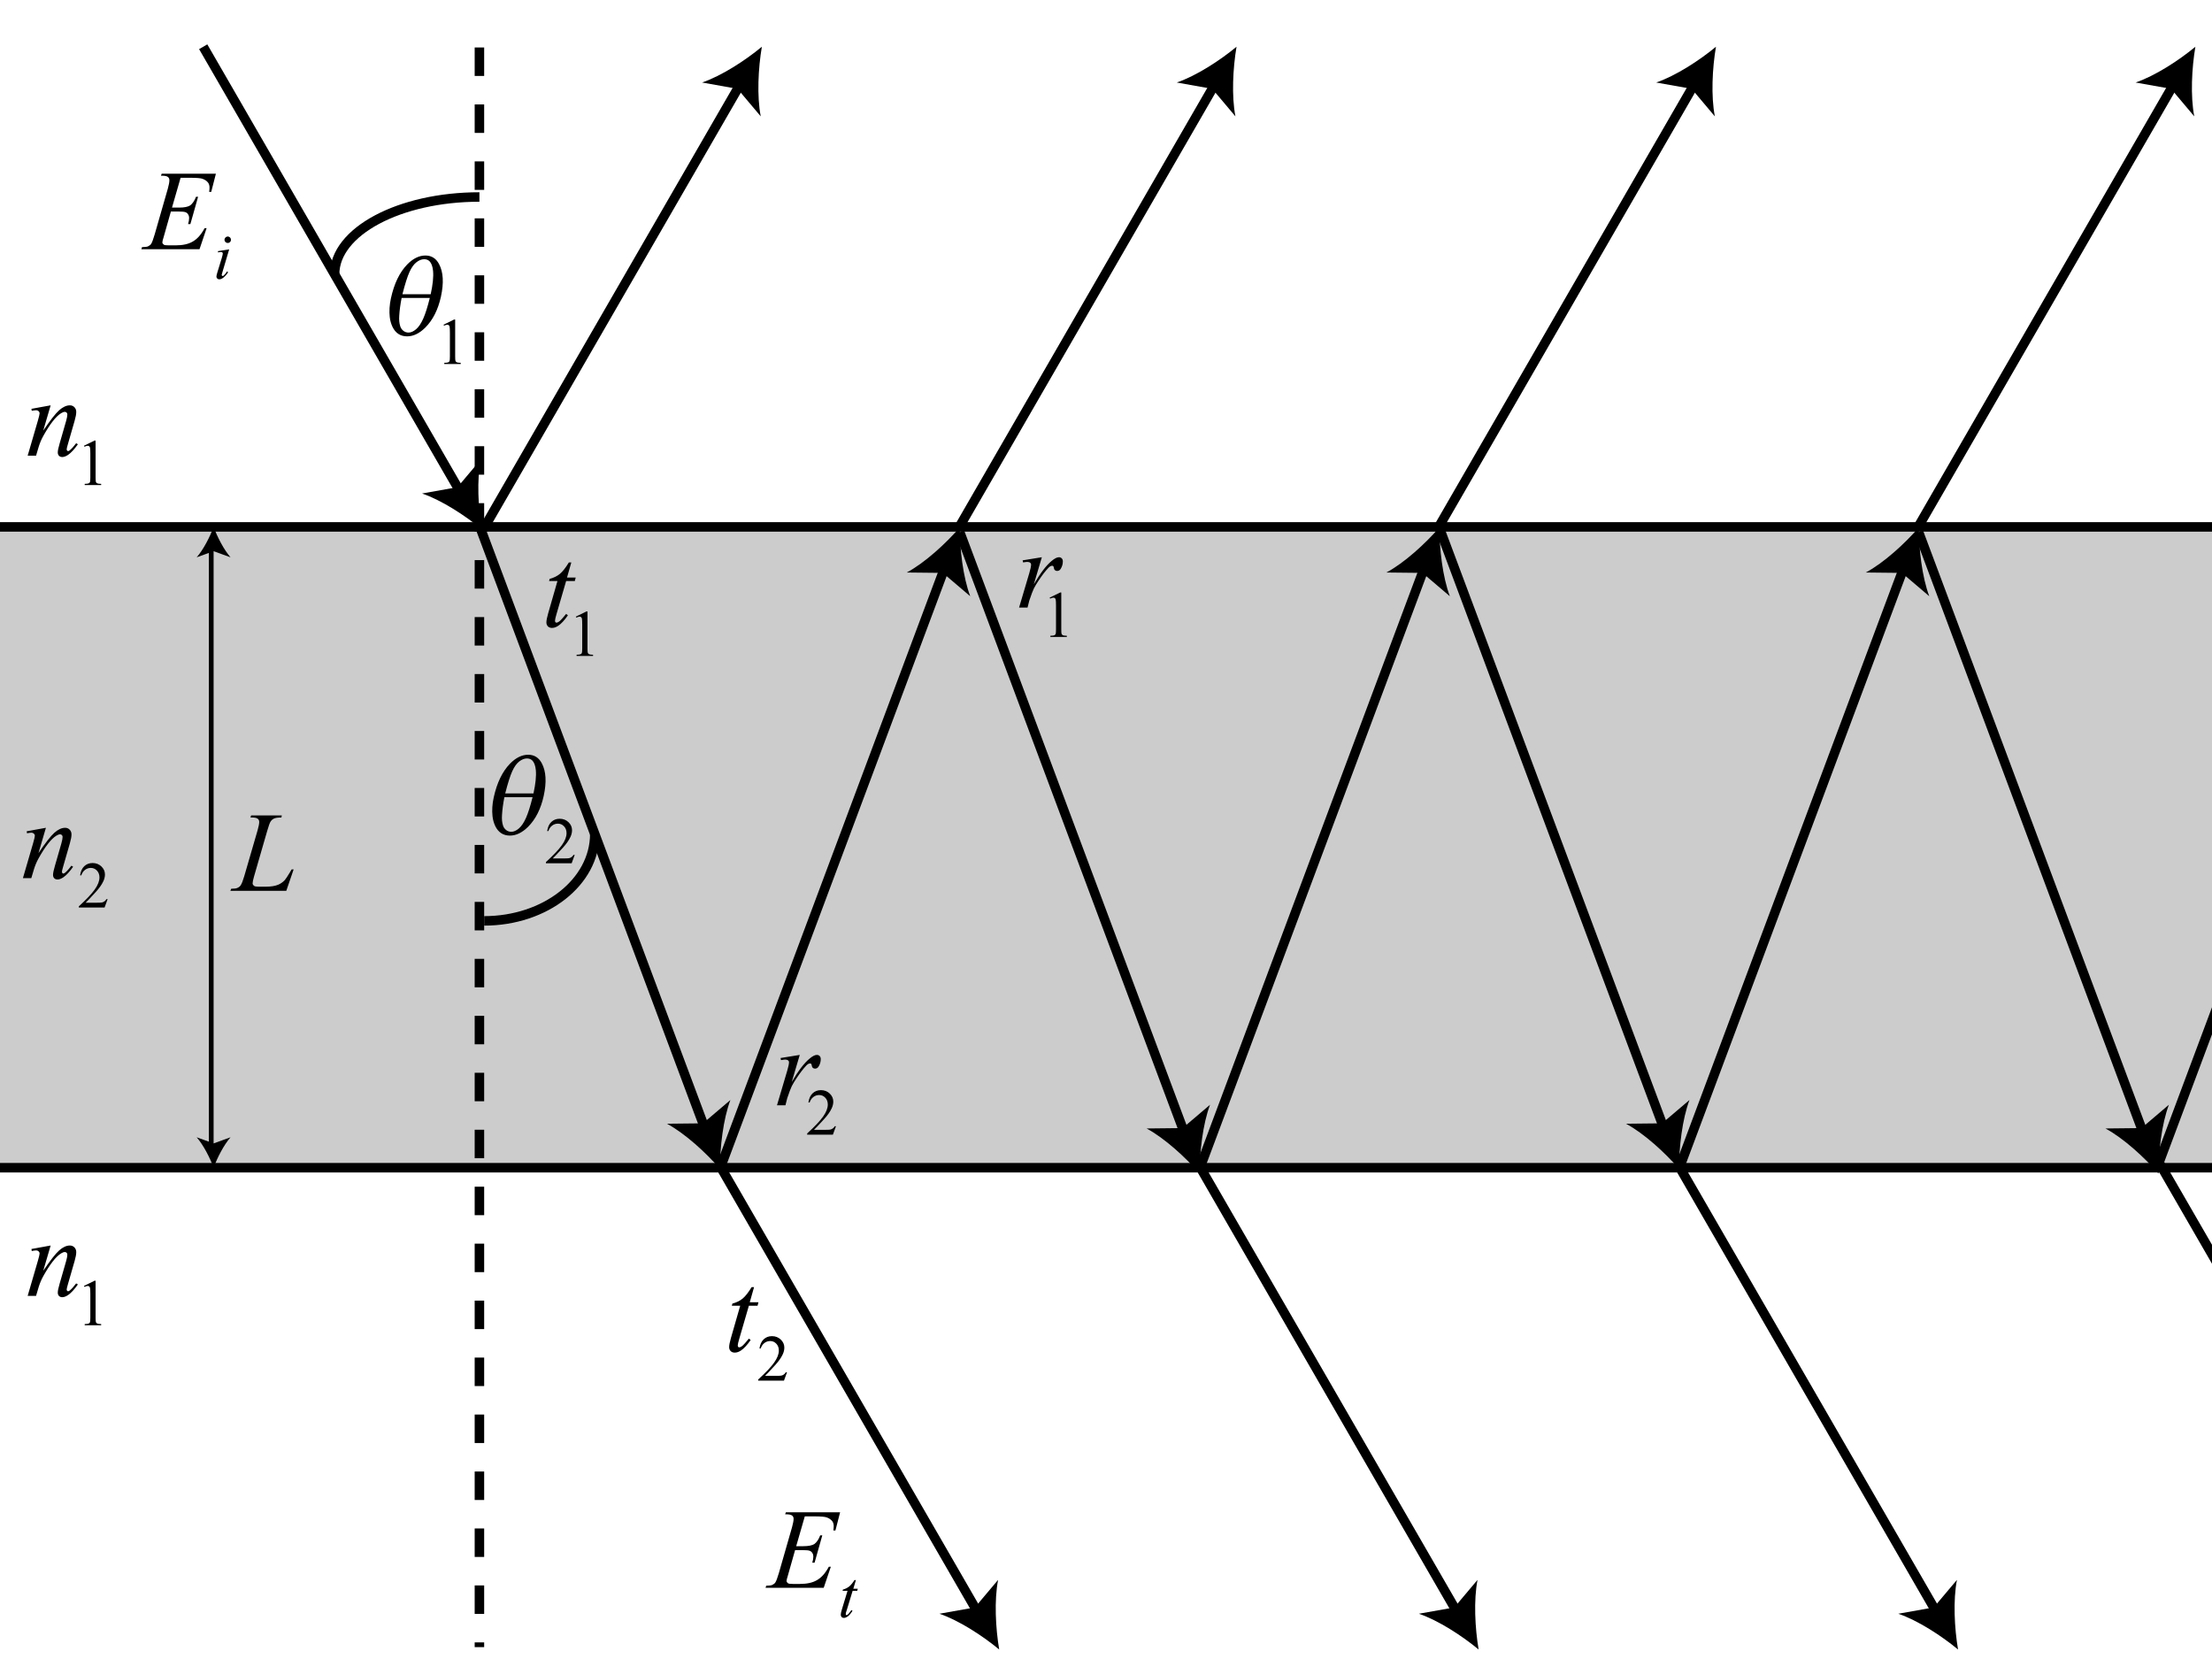 <?xml version="1.0" encoding="UTF-8"?>
<svg xmlns="http://www.w3.org/2000/svg" xmlns:xlink="http://www.w3.org/1999/xlink" width="466" height="349.5" viewBox="0 0 466 349.5">
<defs>
<g>
<g id="glyph-0-0">
<path d="M 3.328 0 L 3.328 -15 L 15.328 -15 L 15.328 0 Z M 3.703 -0.375 L 14.953 -0.375 L 14.953 -14.625 L 3.703 -14.625 Z M 3.703 -0.375 "/>
</g>
<g id="glyph-0-1">
<path d="M 5.297 -10.609 L 3.734 -5.281 C 5.203 -7.457 6.32 -8.891 7.094 -9.578 C 7.875 -10.266 8.625 -10.609 9.344 -10.609 C 9.727 -10.609 10.047 -10.477 10.297 -10.219 C 10.555 -9.957 10.688 -9.625 10.688 -9.219 C 10.688 -8.75 10.57 -8.125 10.344 -7.344 L 8.922 -2.406 C 8.754 -1.832 8.672 -1.484 8.672 -1.359 C 8.672 -1.254 8.703 -1.16 8.766 -1.078 C 8.828 -1.004 8.895 -0.969 8.969 -0.969 C 9.062 -0.969 9.176 -1.02 9.312 -1.125 C 9.719 -1.457 10.172 -1.957 10.672 -2.625 L 11.031 -2.406 C 10.301 -1.363 9.613 -0.617 8.969 -0.172 C 8.508 0.129 8.102 0.281 7.75 0.281 C 7.457 0.281 7.223 0.191 7.047 0.016 C 6.879 -0.16 6.797 -0.395 6.797 -0.688 C 6.797 -1.062 6.93 -1.707 7.203 -2.625 L 8.562 -7.344 C 8.727 -7.926 8.812 -8.379 8.812 -8.703 C 8.812 -8.859 8.758 -8.984 8.656 -9.078 C 8.562 -9.18 8.438 -9.234 8.281 -9.234 C 8.062 -9.234 7.801 -9.141 7.5 -8.953 C 6.926 -8.598 6.328 -8.016 5.703 -7.203 C 5.078 -6.398 4.414 -5.367 3.719 -4.109 C 3.352 -3.453 3.047 -2.727 2.797 -1.938 L 2.219 0 L 0.453 0 L 2.594 -7.344 C 2.844 -8.219 2.969 -8.75 2.969 -8.938 C 2.969 -9.102 2.898 -9.25 2.766 -9.375 C 2.629 -9.508 2.457 -9.578 2.25 -9.578 C 2.156 -9.578 1.992 -9.562 1.766 -9.531 L 1.312 -9.453 L 1.25 -9.875 Z M 5.297 -10.609 "/>
</g>
<g id="glyph-0-2">
<path d="M 11 0 L -0.781 0 L -0.609 -0.438 C 0.016 -0.445 0.43 -0.5 0.641 -0.594 C 0.973 -0.727 1.219 -0.91 1.375 -1.141 C 1.613 -1.492 1.867 -2.141 2.141 -3.078 L 4.953 -12.75 C 5.18 -13.551 5.297 -14.141 5.297 -14.516 C 5.297 -14.805 5.188 -15.035 4.969 -15.203 C 4.758 -15.367 4.359 -15.453 3.766 -15.453 C 3.629 -15.453 3.523 -15.453 3.453 -15.453 L 3.594 -15.891 L 10.062 -15.891 L 9.969 -15.453 C 9.25 -15.453 8.734 -15.379 8.422 -15.234 C 8.117 -15.098 7.867 -14.875 7.672 -14.562 C 7.523 -14.344 7.289 -13.688 6.969 -12.594 L 4.219 -3.078 C 4.008 -2.359 3.906 -1.859 3.906 -1.578 C 3.906 -1.391 4.008 -1.211 4.219 -1.047 C 4.352 -0.93 4.656 -0.875 5.125 -0.875 L 6.656 -0.875 C 7.77 -0.875 8.656 -1.016 9.312 -1.297 C 9.801 -1.504 10.25 -1.816 10.656 -2.234 C 10.875 -2.473 11.258 -3.055 11.812 -3.984 L 12.125 -4.516 L 12.547 -4.516 Z M 11 0 "/>
</g>
<g id="glyph-0-3">
<path d="M 1.25 -9.953 L 5.297 -10.609 L 3.609 -4.906 C 4.973 -7.25 6.219 -8.883 7.344 -9.812 C 7.969 -10.344 8.484 -10.609 8.891 -10.609 C 9.141 -10.609 9.336 -10.531 9.484 -10.375 C 9.641 -10.227 9.719 -10.008 9.719 -9.719 C 9.719 -9.195 9.582 -8.703 9.312 -8.234 C 9.125 -7.891 8.859 -7.719 8.516 -7.719 C 8.328 -7.719 8.172 -7.773 8.047 -7.891 C 7.922 -8.004 7.844 -8.18 7.812 -8.422 C 7.789 -8.578 7.754 -8.676 7.703 -8.719 C 7.641 -8.781 7.566 -8.812 7.484 -8.812 C 7.348 -8.812 7.223 -8.781 7.109 -8.719 C 6.898 -8.613 6.586 -8.312 6.172 -7.812 C 5.523 -7.039 4.82 -6.047 4.062 -4.828 C 3.738 -4.316 3.457 -3.734 3.219 -3.078 C 2.895 -2.191 2.707 -1.66 2.656 -1.484 L 2.281 0 L 0.5 0 L 2.656 -7.281 C 2.906 -8.125 3.031 -8.723 3.031 -9.078 C 3.031 -9.223 2.973 -9.344 2.859 -9.438 C 2.703 -9.562 2.492 -9.625 2.234 -9.625 C 2.078 -9.625 1.781 -9.586 1.344 -9.516 Z M 1.25 -9.953 "/>
</g>
<g id="glyph-0-4">
<path d="M 6.234 -13.516 L 5.328 -10.328 L 7.156 -10.328 L 6.969 -9.594 L 5.141 -9.594 L 3.125 -2.672 C 2.906 -1.93 2.797 -1.453 2.797 -1.234 C 2.797 -1.098 2.828 -0.992 2.891 -0.922 C 2.953 -0.859 3.023 -0.828 3.109 -0.828 C 3.305 -0.828 3.562 -0.961 3.875 -1.234 C 4.062 -1.391 4.484 -1.867 5.141 -2.672 L 5.516 -2.375 C 4.797 -1.332 4.117 -0.598 3.484 -0.172 C 3.047 0.129 2.602 0.281 2.156 0.281 C 1.812 0.281 1.531 0.176 1.312 -0.031 C 1.094 -0.25 0.984 -0.531 0.984 -0.875 C 0.984 -1.289 1.109 -1.93 1.359 -2.797 L 3.312 -9.594 L 1.547 -9.594 L 1.672 -10.047 C 2.523 -10.273 3.238 -10.625 3.812 -11.094 C 4.383 -11.562 5.02 -12.367 5.719 -13.516 Z M 6.234 -13.516 "/>
</g>
<g id="glyph-1-0">
<path d="M 1.922 0 L 1.922 -8.672 L 8.859 -8.672 L 8.859 0 Z M 2.141 -0.219 L 8.641 -0.219 L 8.641 -8.453 L 2.141 -8.453 Z M 2.141 -0.219 "/>
</g>
<g id="glyph-1-1">
<path d="M 1.625 -8.281 L 3.859 -9.375 L 4.078 -9.375 L 4.078 -1.625 C 4.078 -1.102 4.098 -0.781 4.141 -0.656 C 4.191 -0.531 4.285 -0.43 4.422 -0.359 C 4.555 -0.297 4.832 -0.258 5.25 -0.25 L 5.25 0 L 1.781 0 L 1.781 -0.25 C 2.219 -0.258 2.5 -0.297 2.625 -0.359 C 2.75 -0.422 2.836 -0.508 2.891 -0.625 C 2.941 -0.738 2.969 -1.07 2.969 -1.625 L 2.969 -6.578 C 2.969 -7.242 2.945 -7.672 2.906 -7.859 C 2.875 -8.004 2.816 -8.109 2.734 -8.172 C 2.648 -8.242 2.547 -8.281 2.422 -8.281 C 2.254 -8.281 2.023 -8.211 1.734 -8.078 Z M 1.625 -8.281 "/>
</g>
<g id="glyph-1-2">
<path d="M 6.359 -1.766 L 5.719 0 L 0.297 0 L 0.297 -0.25 C 1.891 -1.707 3.008 -2.895 3.656 -3.812 C 4.312 -4.738 4.641 -5.582 4.641 -6.344 C 4.641 -6.926 4.461 -7.406 4.109 -7.781 C 3.754 -8.156 3.328 -8.344 2.828 -8.344 C 2.367 -8.344 1.961 -8.207 1.609 -7.938 C 1.254 -7.676 0.988 -7.289 0.812 -6.781 L 0.562 -6.781 C 0.676 -7.613 0.969 -8.254 1.438 -8.703 C 1.906 -9.148 2.488 -9.375 3.188 -9.375 C 3.926 -9.375 4.547 -9.133 5.047 -8.656 C 5.547 -8.176 5.797 -7.613 5.797 -6.969 C 5.797 -6.5 5.688 -6.031 5.469 -5.562 C 5.133 -4.832 4.594 -4.062 3.844 -3.25 C 2.719 -2.02 2.016 -1.273 1.734 -1.016 L 4.141 -1.016 C 4.629 -1.016 4.969 -1.031 5.156 -1.062 C 5.352 -1.102 5.531 -1.18 5.688 -1.297 C 5.852 -1.41 5.992 -1.566 6.109 -1.766 Z M 6.359 -1.766 "/>
</g>
<g id="glyph-2-0">
<path d="M 1.203 0 L 4.5 -15 L 16.5 -15 L 13.203 0 Z M 1.656 -0.375 L 12.906 -0.375 L 16.047 -14.625 L 4.797 -14.625 Z M 1.656 -0.375 "/>
</g>
<g id="glyph-2-1">
<path d="M 2.734 -7.672 C 3.41 -10.754 4.555 -13.129 6.172 -14.797 C 7.398 -16.047 8.676 -16.672 10 -16.672 C 11.281 -16.672 12.238 -16.066 12.875 -14.859 C 13.77 -13.18 13.898 -10.895 13.266 -8 C 12.66 -5.25 11.562 -3.078 9.969 -1.484 C 8.727 -0.254 7.453 0.359 6.141 0.359 C 5.43 0.359 4.816 0.188 4.297 -0.156 C 3.785 -0.5 3.375 -0.992 3.062 -1.641 C 2.758 -2.285 2.566 -2.973 2.484 -3.703 C 2.348 -4.953 2.43 -6.273 2.734 -7.672 Z M 11.109 -8.516 C 11.555 -10.547 11.723 -12.18 11.609 -13.422 C 11.516 -14.367 11.27 -15.047 10.875 -15.453 C 10.582 -15.742 10.203 -15.891 9.734 -15.891 C 9.203 -15.891 8.664 -15.68 8.125 -15.266 C 7.582 -14.859 7.086 -14.172 6.641 -13.203 C 6.203 -12.234 5.707 -10.672 5.156 -8.516 Z M 4.984 -7.734 C 4.711 -6.348 4.547 -5.098 4.484 -3.984 C 4.422 -3.141 4.488 -2.406 4.688 -1.781 C 4.801 -1.406 5.016 -1.086 5.328 -0.828 C 5.648 -0.566 6.023 -0.438 6.453 -0.438 C 6.953 -0.438 7.477 -0.672 8.031 -1.141 C 8.582 -1.609 9.086 -2.359 9.547 -3.391 C 10.004 -4.43 10.461 -5.879 10.922 -7.734 Z M 4.984 -7.734 "/>
</g>
<g id="glyph-3-0">
<path d="M 15.359 0 L 15.359 -15 L 3.344 -15 L 3.344 0 Z M 3.719 -14.609 L 14.969 -14.609 L 14.969 -0.391 L 3.719 -0.391 Z M 3.719 -14.609 "/>
</g>
<g id="glyph-3-1">
<path d="M 9.766 -15.047 C 11.109 -15.047 12 -14.969 12.359 -14.828 C 12.859 -14.641 13.266 -14.375 13.531 -14.016 C 13.734 -13.734 13.828 -13.391 13.828 -12.984 C 13.828 -12.75 13.797 -12.438 13.75 -12.078 L 14.188 -12.078 L 15.172 -15.906 L 3.75 -15.906 L 3.594 -15.484 L 3.844 -15.484 C 4.438 -15.484 4.844 -15.391 5.062 -15.219 C 5.281 -15.047 5.375 -14.828 5.375 -14.516 C 5.375 -14.109 5.25 -13.531 5.047 -12.766 L 2.281 -3.141 C 1.984 -2.141 1.75 -1.469 1.531 -1.125 C 1.391 -0.906 1.172 -0.75 0.859 -0.594 C 0.641 -0.5 0.234 -0.453 -0.391 -0.438 L -0.531 0 L 11.719 0 L 13.219 -4.438 L 12.797 -4.438 C 12.078 -3.094 11.25 -2.156 10.312 -1.625 C 9.406 -1.078 8.188 -0.812 6.672 -0.812 L 5.234 -0.812 C 4.688 -0.812 4.312 -0.859 4.203 -0.953 C 4.016 -1.109 3.891 -1.25 3.891 -1.422 C 3.891 -1.656 3.984 -1.984 4.125 -2.422 L 5.688 -7.938 L 7.266 -7.938 C 8.047 -7.938 8.516 -7.891 8.766 -7.797 C 9 -7.703 9.188 -7.562 9.312 -7.344 C 9.453 -7.156 9.531 -6.891 9.531 -6.547 C 9.531 -6.188 9.453 -5.781 9.312 -5.297 L 9.797 -5.297 L 11.422 -11.047 L 10.984 -11.047 C 10.656 -10.172 10.219 -9.578 9.766 -9.234 C 9.281 -8.922 8.5 -8.766 7.438 -8.766 L 5.922 -8.766 L 7.734 -15.047 Z M 9.766 -15.047 "/>
</g>
<g id="glyph-4-0">
<path d="M 8.875 0 L 8.875 -8.672 L 1.922 -8.672 L 1.922 0 Z M 2.156 -8.453 L 8.656 -8.453 L 8.656 -0.219 L 2.156 -0.219 Z M 2.156 -8.453 "/>
</g>
<g id="glyph-4-1">
<path d="M 3.453 -7.812 C 3.016 -7.141 2.625 -6.688 2.281 -6.422 C 1.922 -6.156 1.516 -5.953 1.016 -5.812 L 0.938 -5.547 L 1.984 -5.547 L 0.797 -1.625 C 0.641 -1.125 0.562 -0.75 0.562 -0.5 C 0.562 -0.312 0.625 -0.156 0.75 -0.031 C 0.859 0.094 1.016 0.156 1.203 0.156 C 1.438 0.156 1.688 0.062 1.922 -0.078 C 2.281 -0.312 2.656 -0.734 3.031 -1.328 L 2.812 -1.5 C 2.484 -1.047 2.266 -0.766 2.172 -0.672 C 2 -0.516 1.875 -0.438 1.781 -0.438 C 1.719 -0.438 1.688 -0.469 1.656 -0.5 C 1.625 -0.547 1.609 -0.594 1.609 -0.672 C 1.609 -0.812 1.672 -1.094 1.844 -1.547 L 3.062 -5.547 L 4.031 -5.547 L 4.141 -5.984 L 3.203 -5.984 L 3.75 -7.812 Z M 3.453 -7.812 "/>
</g>
<g id="glyph-5-0">
<path d="M 15.359 0 L 15.359 -15 L 3.344 -15 L 3.344 0 Z M 3.719 -14.609 L 14.969 -14.609 L 14.969 -0.391 L 3.719 -0.391 Z M 3.719 -14.609 "/>
</g>
<g id="glyph-5-1">
<path d="M 9.766 -15.047 C 11.109 -15.047 12 -14.969 12.359 -14.828 C 12.859 -14.641 13.266 -14.375 13.531 -14.016 C 13.734 -13.734 13.828 -13.391 13.828 -12.984 C 13.828 -12.75 13.797 -12.438 13.75 -12.078 L 14.188 -12.078 L 15.172 -15.906 L 3.75 -15.906 L 3.594 -15.484 L 3.844 -15.484 C 4.438 -15.484 4.844 -15.391 5.062 -15.219 C 5.281 -15.047 5.375 -14.828 5.375 -14.516 C 5.375 -14.109 5.25 -13.531 5.047 -12.766 L 2.281 -3.141 C 1.984 -2.141 1.75 -1.469 1.531 -1.125 C 1.391 -0.906 1.172 -0.75 0.859 -0.594 C 0.641 -0.5 0.234 -0.453 -0.391 -0.438 L -0.531 0 L 11.719 0 L 13.219 -4.438 L 12.797 -4.438 C 12.078 -3.094 11.25 -2.156 10.312 -1.625 C 9.406 -1.078 8.188 -0.812 6.672 -0.812 L 5.234 -0.812 C 4.688 -0.812 4.312 -0.859 4.203 -0.953 C 4.016 -1.109 3.891 -1.25 3.891 -1.422 C 3.891 -1.656 3.984 -1.984 4.125 -2.422 L 5.688 -7.938 L 7.266 -7.938 C 8.047 -7.938 8.516 -7.891 8.766 -7.797 C 9 -7.703 9.188 -7.562 9.312 -7.344 C 9.453 -7.156 9.531 -6.891 9.531 -6.547 C 9.531 -6.188 9.453 -5.781 9.312 -5.297 L 9.797 -5.297 L 11.422 -11.047 L 10.984 -11.047 C 10.656 -10.172 10.219 -9.578 9.766 -9.234 C 9.281 -8.922 8.5 -8.766 7.438 -8.766 L 5.922 -8.766 L 7.734 -15.047 Z M 9.766 -15.047 "/>
</g>
<g id="glyph-6-0">
<path d="M 8.875 0 L 8.875 -8.672 L 1.922 -8.672 L 1.922 0 Z M 2.156 -8.453 L 8.656 -8.453 L 8.656 -0.219 L 2.156 -0.219 Z M 2.156 -8.453 "/>
</g>
<g id="glyph-6-1">
<path d="M 2.625 -8.656 C 2.5 -8.516 2.422 -8.359 2.422 -8.172 C 2.422 -7.984 2.5 -7.828 2.625 -7.688 C 2.766 -7.562 2.922 -7.5 3.109 -7.5 C 3.281 -7.5 3.453 -7.562 3.594 -7.688 C 3.719 -7.828 3.781 -7.984 3.781 -8.172 C 3.781 -8.359 3.719 -8.516 3.594 -8.656 C 3.453 -8.781 3.297 -8.859 3.109 -8.859 C 2.906 -8.859 2.766 -8.781 2.625 -8.656 Z M 1.047 -5.781 L 1.047 -5.516 C 1.359 -5.578 1.562 -5.594 1.672 -5.594 C 1.797 -5.594 1.891 -5.562 1.953 -5.516 C 2.031 -5.438 2.062 -5.359 2.062 -5.266 C 2.062 -5.141 1.984 -4.828 1.844 -4.328 L 0.906 -1.266 C 0.781 -0.875 0.719 -0.578 0.719 -0.422 C 0.719 -0.25 0.781 -0.125 0.891 -0.016 C 1 0.094 1.141 0.156 1.312 0.156 C 1.578 0.156 1.859 0.047 2.172 -0.188 C 2.547 -0.5 2.906 -0.891 3.188 -1.344 L 2.953 -1.5 C 2.719 -1.125 2.484 -0.844 2.25 -0.641 C 2.172 -0.562 2.094 -0.547 2.031 -0.547 C 1.984 -0.547 1.922 -0.562 1.906 -0.609 C 1.859 -0.656 1.828 -0.703 1.828 -0.781 C 1.828 -0.828 1.891 -1.031 1.984 -1.359 L 3.406 -6.156 Z M 1.047 -5.781 "/>
</g>
</g>
<clipPath id="clip-0">
<path clip-rule="nonzero" d="M 123 217 L 235 217 L 235 349.5 L 123 349.5 Z M 123 217 "/>
</clipPath>
<clipPath id="clip-1">
<path clip-rule="nonzero" d="M 224 217 L 336 217 L 336 349.5 L 224 349.5 Z M 224 217 "/>
</clipPath>
<clipPath id="clip-2">
<path clip-rule="nonzero" d="M 325 217 L 437 217 L 437 349.5 L 325 349.5 Z M 325 217 "/>
</clipPath>
<clipPath id="clip-3">
<path clip-rule="nonzero" d="M 426 216 L 466 216 L 466 349.5 L 426 349.5 Z M 426 216 "/>
</clipPath>
</defs>
<path fill-rule="nonzero" fill="rgb(79.999%, 79.999%, 79.999%)" fill-opacity="1" d="M 0 247 L 466 247 L 466 111 L 0 111 Z M 0 247 "/>
<path fill="none" stroke-width="2" stroke-linecap="butt" stroke-linejoin="miter" stroke="rgb(0%, 0%, 0%)" stroke-opacity="1" stroke-miterlimit="10" d="M 0 0 L -466 0 " transform="matrix(1, 0, 0, -1, 466, 246)"/>
<path fill="none" stroke-width="2" stroke-linecap="butt" stroke-linejoin="miter" stroke="rgb(0%, 0%, 0%)" stroke-opacity="1" stroke-miterlimit="10" d="M 0 0 L 466 0 " transform="matrix(1, 0, 0, -1, 0, 111)"/>
<g fill="rgb(0%, 0%, 0%)" fill-opacity="1">
<use xlink:href="#glyph-0-1" x="5.375" y="96"/>
</g>
<g fill="rgb(0%, 0%, 0%)" fill-opacity="1">
<use xlink:href="#glyph-1-1" x="16.062" y="102.188"/>
</g>
<g fill="rgb(0%, 0%, 0%)" fill-opacity="1">
<use xlink:href="#glyph-0-1" x="5.375" y="273"/>
</g>
<g fill="rgb(0%, 0%, 0%)" fill-opacity="1">
<use xlink:href="#glyph-1-1" x="16.062" y="279.188"/>
</g>
<g fill="rgb(0%, 0%, 0%)" fill-opacity="1">
<use xlink:href="#glyph-0-1" x="4.375" y="185"/>
</g>
<g fill="rgb(0%, 0%, 0%)" fill-opacity="1">
<use xlink:href="#glyph-1-2" x="16.312" y="191.188"/>
</g>
<path fill="none" stroke-width="2" stroke-linecap="butt" stroke-linejoin="miter" stroke="rgb(0%, 0%, 0%)" stroke-opacity="1" stroke-miterlimit="10" d="M -0.001 -0 L -54.165 93.812 " transform="matrix(1, 0, 0, -1, 96.974, 103.66)"/>
<path fill-rule="nonzero" fill="rgb(0%, 0%, 0%)" fill-opacity="1" d="M 101.5 111.5 C 100.738 107.02 100.434 101.094 101.27 96.828 L 96.379 102.633 L 88.914 103.965 C 93.023 105.371 98.004 108.602 101.5 111.5 "/>
<path fill="none" stroke-width="2" stroke-linecap="butt" stroke-linejoin="miter" stroke="rgb(0%, 0%, 0%)" stroke-opacity="1" stroke-miterlimit="10" d="M -0.001 -0.002 L -54.165 -93.814 " transform="matrix(1, 0, 0, -1, 255.974, 17.686)"/>
<path fill-rule="nonzero" fill="rgb(0%, 0%, 0%)" fill-opacity="1" d="M 260.5 9.848 C 257 12.746 252.023 15.973 247.91 17.383 L 255.379 18.715 L 260.266 24.516 C 259.43 20.25 259.738 14.324 260.5 9.848 "/>
<path fill="none" stroke-width="2" stroke-linecap="butt" stroke-linejoin="miter" stroke="rgb(0%, 0%, 0%)" stroke-opacity="1" stroke-miterlimit="10" d="M -0.001 -0.002 L -54.165 -93.814 " transform="matrix(1, 0, 0, -1, 155.974, 17.686)"/>
<path fill-rule="nonzero" fill="rgb(0%, 0%, 0%)" fill-opacity="1" d="M 160.5 9.848 C 157 12.746 152.023 15.973 147.91 17.383 L 155.379 18.715 L 160.266 24.516 C 159.43 20.25 159.738 14.324 160.5 9.848 "/>
<path fill="none" stroke-width="2" stroke-linecap="butt" stroke-linejoin="miter" stroke="rgb(0%, 0%, 0%)" stroke-opacity="1" stroke-miterlimit="10" d="M -0.001 -0.002 L -54.165 -93.814 " transform="matrix(1, 0, 0, -1, 356.974, 17.686)"/>
<path fill-rule="nonzero" fill="rgb(0%, 0%, 0%)" fill-opacity="1" d="M 361.5 9.848 C 358 12.746 353.023 15.973 348.91 17.383 L 356.379 18.715 L 361.266 24.516 C 360.43 20.25 360.738 14.324 361.5 9.848 "/>
<path fill="none" stroke-width="2" stroke-linecap="butt" stroke-linejoin="miter" stroke="rgb(0%, 0%, 0%)" stroke-opacity="1" stroke-miterlimit="10" d="M -0.001 -0.002 L -54.165 -93.814 " transform="matrix(1, 0, 0, -1, 457.974, 17.686)"/>
<path fill-rule="nonzero" fill="rgb(0%, 0%, 0%)" fill-opacity="1" d="M 462.5 9.848 C 459 12.746 454.023 15.973 449.91 17.383 L 457.379 18.715 L 462.266 24.516 C 461.43 20.25 461.738 14.324 462.5 9.848 "/>
<g clip-path="url(#clip-0)">
<path fill="none" stroke-width="2" stroke-linecap="butt" stroke-linejoin="miter" stroke="rgb(0%, 0%, 0%)" stroke-opacity="1" stroke-miterlimit="10" d="M -0.001 -0 L -54.165 93.812 " transform="matrix(1, 0, 0, -1, 205.974, 339.66)"/>
</g>
<path fill-rule="nonzero" fill="rgb(0%, 0%, 0%)" fill-opacity="1" d="M 210.5 347.5 C 209.738 343.02 209.434 337.094 210.27 332.828 L 205.379 338.633 L 197.914 339.965 C 202.023 341.371 207.004 344.602 210.5 347.5 "/>
<g clip-path="url(#clip-1)">
<path fill="none" stroke-width="2" stroke-linecap="butt" stroke-linejoin="miter" stroke="rgb(0%, 0%, 0%)" stroke-opacity="1" stroke-miterlimit="10" d="M -0.001 -0 L -54.165 93.812 " transform="matrix(1, 0, 0, -1, 306.974, 339.66)"/>
</g>
<path fill-rule="nonzero" fill="rgb(0%, 0%, 0%)" fill-opacity="1" d="M 311.5 347.5 C 310.738 343.02 310.434 337.094 311.27 332.828 L 306.379 338.633 L 298.914 339.965 C 303.023 341.371 308.004 344.602 311.5 347.5 "/>
<g clip-path="url(#clip-2)">
<path fill="none" stroke-width="2" stroke-linecap="butt" stroke-linejoin="miter" stroke="rgb(0%, 0%, 0%)" stroke-opacity="1" stroke-miterlimit="10" d="M -0.001 -0 L -54.165 93.812 " transform="matrix(1, 0, 0, -1, 407.974, 339.66)"/>
</g>
<path fill-rule="nonzero" fill="rgb(0%, 0%, 0%)" fill-opacity="1" d="M 412.5 347.5 C 411.738 343.02 411.434 337.094 412.27 332.828 L 407.379 338.633 L 399.914 339.965 C 404.023 341.371 409.004 344.602 412.5 347.5 "/>
<g clip-path="url(#clip-3)">
<path fill="none" stroke-width="2" stroke-linecap="butt" stroke-linejoin="miter" stroke="rgb(0%, 0%, 0%)" stroke-opacity="1" stroke-miterlimit="10" d="M -0.001 -0 L -54.165 93.812 " transform="matrix(1, 0, 0, -1, 508.974, 338.66)"/>
</g>
<path fill="none" stroke-width="2" stroke-linecap="butt" stroke-linejoin="miter" stroke="rgb(0%, 0%, 0%)" stroke-opacity="1" stroke-miterlimit="10" d="M 0.001 0.001 L -47.37 126.665 " transform="matrix(1, 0, 0, -1, 148.51, 237.767)"/>
<path fill-rule="nonzero" fill="rgb(0%, 0%, 0%)" fill-opacity="1" d="M 151.68 246.246 C 151.668 241.703 152.344 235.809 153.871 231.738 L 148.094 236.652 L 140.512 236.734 C 144.332 238.805 148.711 242.809 151.68 246.246 "/>
<path fill="none" stroke-width="2" stroke-linecap="butt" stroke-linejoin="miter" stroke="rgb(0%, 0%, 0%)" stroke-opacity="1" stroke-miterlimit="10" d="M -0 0.001 L -47.368 126.665 " transform="matrix(1, 0, 0, -1, 249.555, 238.767)"/>
<path fill-rule="nonzero" fill="rgb(0%, 0%, 0%)" fill-opacity="1" d="M 252.727 247.246 C 252.715 242.703 253.391 236.809 254.918 232.738 L 249.141 237.652 L 241.555 237.734 C 245.379 239.805 249.754 243.809 252.727 247.246 "/>
<path fill="none" stroke-width="2" stroke-linecap="butt" stroke-linejoin="miter" stroke="rgb(0%, 0%, 0%)" stroke-opacity="1" stroke-miterlimit="10" d="M -0 0.001 L -47.368 126.665 " transform="matrix(1, 0, 0, -1, 350.555, 237.767)"/>
<path fill-rule="nonzero" fill="rgb(0%, 0%, 0%)" fill-opacity="1" d="M 353.727 246.246 C 353.715 241.703 354.391 235.809 355.918 231.738 L 350.141 236.652 L 342.555 236.734 C 346.379 238.805 350.754 242.809 353.727 246.246 "/>
<path fill="none" stroke-width="2" stroke-linecap="butt" stroke-linejoin="miter" stroke="rgb(0%, 0%, 0%)" stroke-opacity="1" stroke-miterlimit="10" d="M -0 0.001 L -47.368 126.665 " transform="matrix(1, 0, 0, -1, 451.555, 238.767)"/>
<path fill-rule="nonzero" fill="rgb(0%, 0%, 0%)" fill-opacity="1" d="M 454.727 247.246 C 454.715 242.703 455.391 236.809 456.918 232.738 L 451.141 237.652 L 443.555 237.734 C 447.379 239.805 451.754 243.809 454.727 247.246 "/>
<path fill="none" stroke-width="2" stroke-linecap="butt" stroke-linejoin="miter" stroke="rgb(0%, 0%, 0%)" stroke-opacity="1" stroke-miterlimit="10" d="M -0.001 0.001 L -47.369 -126.667 " transform="matrix(1, 0, 0, -1, 199.033, 119.579)"/>
<path fill-rule="nonzero" fill="rgb(0%, 0%, 0%)" fill-opacity="1" d="M 202.203 111.102 C 199.23 114.535 194.855 118.543 191.031 120.609 L 198.617 120.691 L 204.395 125.605 C 202.867 121.539 202.191 115.645 202.203 111.102 "/>
<path fill="none" stroke-width="2" stroke-linecap="butt" stroke-linejoin="miter" stroke="rgb(0%, 0%, 0%)" stroke-opacity="1" stroke-miterlimit="10" d="M 0.001 0.001 L -47.37 -126.667 " transform="matrix(1, 0, 0, -1, 300.077, 119.579)"/>
<path fill-rule="nonzero" fill="rgb(0%, 0%, 0%)" fill-opacity="1" d="M 303.25 111.102 C 300.277 114.535 295.898 118.543 292.074 120.609 L 299.66 120.691 L 305.438 125.605 C 303.91 121.539 303.234 115.645 303.25 111.102 "/>
<path fill="none" stroke-width="2" stroke-linecap="butt" stroke-linejoin="miter" stroke="rgb(0%, 0%, 0%)" stroke-opacity="1" stroke-miterlimit="10" d="M 0.001 0.001 L -47.37 -126.667 " transform="matrix(1, 0, 0, -1, 401.077, 119.579)"/>
<path fill-rule="nonzero" fill="rgb(0%, 0%, 0%)" fill-opacity="1" d="M 404.25 111.102 C 401.277 114.535 396.898 118.543 393.074 120.609 L 400.66 120.691 L 406.438 125.605 C 404.91 121.539 404.234 115.645 404.25 111.102 "/>
<path fill="none" stroke-width="2" stroke-linecap="butt" stroke-linejoin="miter" stroke="rgb(0%, 0%, 0%)" stroke-opacity="1" stroke-miterlimit="10" d="M 0.001 0.001 L -47.37 -126.667 " transform="matrix(1, 0, 0, -1, 502.077, 118.579)"/>
<g fill="rgb(0%, 0%, 0%)" fill-opacity="1">
<use xlink:href="#glyph-0-2" x="49.312" y="187.673"/>
</g>
<path fill="none" stroke-width="2" stroke-linecap="butt" stroke-linejoin="miter" stroke="rgb(0%, 0%, 0%)" stroke-opacity="1" stroke-dasharray="6" stroke-miterlimit="10" d="M 0 0 L 0 -337 " transform="matrix(1, 0, 0, -1, 101, 10)"/>
<path fill="none" stroke-width="2" stroke-linecap="butt" stroke-linejoin="miter" stroke="rgb(0%, 0%, 0%)" stroke-opacity="1" stroke-miterlimit="10" d="M -0 0 C -0 9.008 13.644 16.293 30.508 16.293 " transform="matrix(1, 0, 0, -1, 70.492, 57.793)"/>
<g fill="rgb(0%, 0%, 0%)" fill-opacity="1">
<use xlink:href="#glyph-2-1" x="79.625" y="70.5"/>
</g>
<g fill="rgb(0%, 0%, 0%)" fill-opacity="1">
<use xlink:href="#glyph-1-1" x="91.812" y="76.688"/>
</g>
<path fill="none" stroke-width="2" stroke-linecap="butt" stroke-linejoin="miter" stroke="rgb(0%, 0%, 0%)" stroke-opacity="1" stroke-miterlimit="10" d="M 0.001 0.002 C 0.001 -10.116 -10.421 -18.299 -23.3 -18.299 " transform="matrix(1, 0, 0, -1, 125.3, 175.701)"/>
<g fill="rgb(0%, 0%, 0%)" fill-opacity="1">
<use xlink:href="#glyph-2-1" x="101.275" y="175.673"/>
</g>
<g fill="rgb(0%, 0%, 0%)" fill-opacity="1">
<use xlink:href="#glyph-1-2" x="114.713" y="181.861"/>
</g>
<g fill="rgb(0%, 0%, 0%)" fill-opacity="1">
<use xlink:href="#glyph-0-3" x="214.188" y="128"/>
</g>
<g fill="rgb(0%, 0%, 0%)" fill-opacity="1">
<use xlink:href="#glyph-1-1" x="219.5" y="134.188"/>
</g>
<g fill="rgb(0%, 0%, 0%)" fill-opacity="1">
<use xlink:href="#glyph-0-3" x="163.188" y="232.846"/>
</g>
<g fill="rgb(0%, 0%, 0%)" fill-opacity="1">
<use xlink:href="#glyph-1-2" x="169.75" y="239.033"/>
</g>
<g fill="rgb(0%, 0%, 0%)" fill-opacity="1">
<use xlink:href="#glyph-0-4" x="114.125" y="132"/>
</g>
<g fill="rgb(0%, 0%, 0%)" fill-opacity="1">
<use xlink:href="#glyph-1-1" x="119.688" y="138.188"/>
</g>
<g fill="rgb(0%, 0%, 0%)" fill-opacity="1">
<use xlink:href="#glyph-0-4" x="152.625" y="284.673"/>
</g>
<g fill="rgb(0%, 0%, 0%)" fill-opacity="1">
<use xlink:href="#glyph-1-2" x="159.438" y="290.861"/>
</g>
<g fill="rgb(0%, 0%, 0%)" fill-opacity="1">
<use xlink:href="#glyph-3-1" x="161.812" y="334.5"/>
</g>
<g fill="rgb(0%, 0%, 0%)" fill-opacity="1">
<use xlink:href="#glyph-4-1" x="176.562" y="340.688"/>
</g>
<g fill="rgb(0%, 0%, 0%)" fill-opacity="1">
<use xlink:href="#glyph-5-1" x="30.312" y="52.5"/>
</g>
<g fill="rgb(0%, 0%, 0%)" fill-opacity="1">
<use xlink:href="#glyph-6-1" x="44.875" y="58.688"/>
</g>
<path fill="none" stroke-width="1" stroke-linecap="butt" stroke-linejoin="miter" stroke="rgb(0%, 0%, 0%)" stroke-opacity="1" stroke-miterlimit="10" d="M 0 0 L 0 -125 " transform="matrix(1, 0, 0, -1, 44.5, 116)"/>
<path fill-rule="nonzero" fill="rgb(0%, 0%, 0%)" fill-opacity="1" d="M 45 111 C 44.211 113.129 42.859 115.773 41.434 117.41 L 45 116.121 L 48.566 117.41 C 47.137 115.773 45.789 113.129 45 111 "/>
<path fill-rule="nonzero" fill="rgb(0%, 0%, 0%)" fill-opacity="1" d="M 45 246 C 44.211 243.871 42.859 241.227 41.434 239.59 L 45 240.879 L 48.566 239.59 C 47.137 241.227 45.789 243.871 45 246 "/>
</svg>
